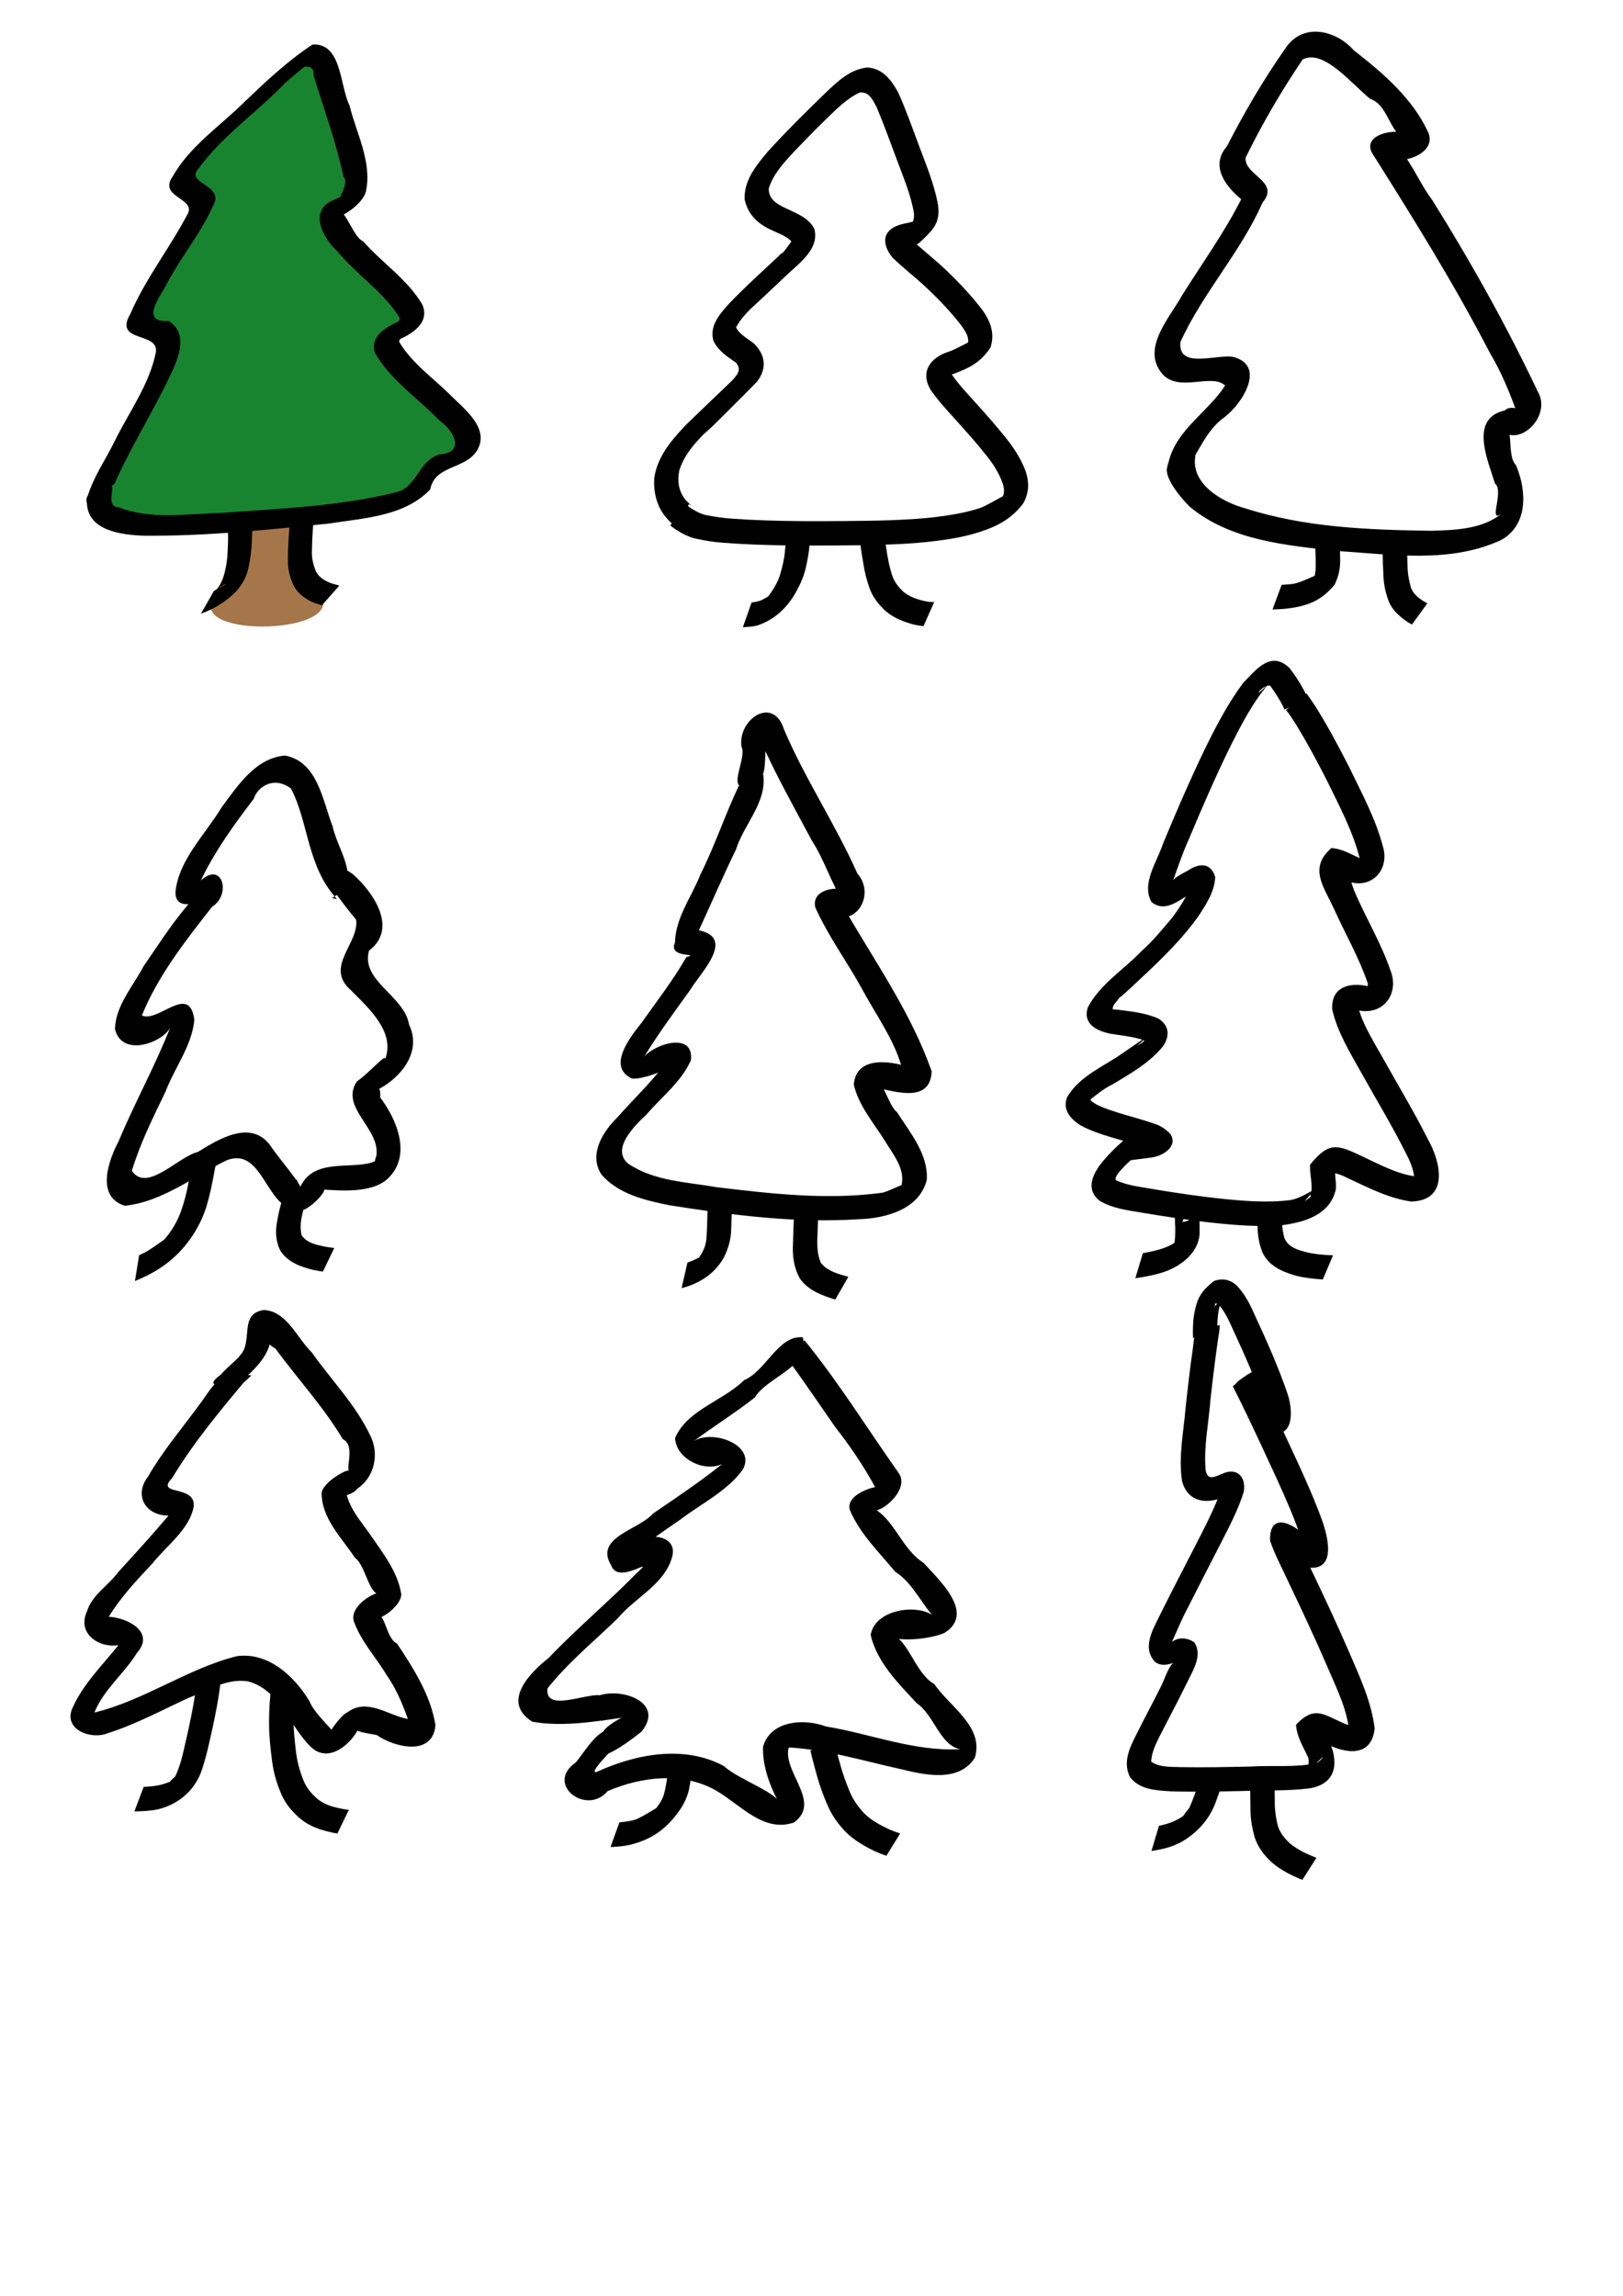 <?xml version="1.0" encoding="UTF-8" standalone="no"?>
<!-- Created with Inkscape (http://www.inkscape.org/) -->
<svg
   xmlns:dc="http://purl.org/dc/elements/1.1/"
   xmlns:cc="http://web.resource.org/cc/"
   xmlns:rdf="http://www.w3.org/1999/02/22-rdf-syntax-ns#"
   xmlns:svg="http://www.w3.org/2000/svg"
   xmlns="http://www.w3.org/2000/svg"
   xmlns:sodipodi="http://inkscape.sourceforge.net/DTD/sodipodi-0.dtd"
   xmlns:inkscape="http://www.inkscape.org/namespaces/inkscape"
   width="744.094"
   height="1052.362"
   id="svg1343"
   sodipodi:version="0.32"
   inkscape:version="0.43"
   sodipodi:docbase="C:\Documents and Settings\Cowbert\Desktop"
   sodipodi:docname="tree-fir.svg"
   inkscape:export-filename="C:\Documents and Settings\Cowbert\Desktop\tree-fir.png"
   inkscape:export-xdpi="72"
   inkscape:export-ydpi="72">
  <defs
     id="defs1345" />
  <sodipodi:namedview
     id="base"
     pagecolor="#ffffff"
     bordercolor="#666666"
     borderopacity="1.0"
     inkscape:pageopacity="0.0"
     inkscape:pageshadow="2"
     inkscape:zoom="0.7"
     inkscape:cx="308.29252"
     inkscape:cy="564.22205"
     inkscape:document-units="px"
     inkscape:current-layer="layer1"
     inkscape:window-width="1045"
     inkscape:window-height="977"
     inkscape:window-x="-4"
     inkscape:window-y="-4" />
  <g
     inkscape:label="Layer 1"
     inkscape:groupmode="layer"
     id="layer1">
    <path
       style="fill:#a57649;fill-opacity:1;fill-rule:evenodd;stroke:none;stroke-width:1px;stroke-linecap:butt;stroke-linejoin:miter;stroke-opacity:1"
       d="M 109.926,239.626 C 110.506,249.876 101.838,263.902 98.744,273.469 C 83.172,292.752 161.655,291.431 146.248,271.288 C 139.87,264.721 139.542,247.208 138.183,239.537 C 132.576,232.846 120.122,235.971 112.336,238.039 C 111.409,238.381 110.698,239.05 109.926,239.626 z "
       id="path13263"
       sodipodi:nodetypes="cccccc" />
    <path
       style="fill:#188430;fill-opacity:1;fill-rule:evenodd;stroke:none;stroke-width:1px;stroke-linecap:butt;stroke-linejoin:miter;stroke-opacity:1"
       d="M 115.64,47.126 C 107.598,60.678 80.142,70.581 87.132,87.783 C 94.415,102.459 82.293,115.07 73.508,125.422 C 60.432,135.901 68.571,149.627 75.936,160.186 C 77.986,177.129 59.375,189.533 54.648,205.397 C 44.835,214.847 40.894,236.449 58.397,239.628 C 86.933,242.96 116.006,243.365 144.207,237.066 C 160.079,232.215 179.582,234.827 191.24,221.338 C 201.789,212.727 223.11,200.644 205.649,187.173 C 196.773,178.207 183.959,170.311 181.177,157.294 C 190.905,146.826 187.501,132.732 175.158,125.479 C 167.514,116.815 152.391,108.561 155.731,95.207 C 164.803,83.934 162.174,70.678 157.293,58.3 C 152.793,47.531 156.217,31.141 144.174,25.13 C 141.009,24.912 137.641,27.337 136.712,30.34"
       id="path12370" />
    <path
       style="fill:#000000;fill-opacity:1;fill-rule:nonzero;stroke:none;stroke-width:1px;stroke-linecap:butt;stroke-linejoin:miter;stroke-opacity:1"
       d="M 40.066,227.875 C 42.757,218.616 48.59,210.504 52.764,201.813 C 59.379,188.597 68.491,176.154 71.473,161.477 C 72.869,151.82 51.857,157.356 59.772,143.85 C 66.834,127.484 78.101,113.379 86.243,97.644 C 89.271,90.747 72.503,90.271 79.189,80.876 C 86.838,67.292 100.273,58.239 111.257,47.525 C 121.316,37.837 131.593,28.132 143.251,20.416 C 156.801,19.554 155.705,39.305 160.271,48.418 C 163.392,61.233 170.599,74.119 167.797,87.602 C 166.443,94.06 153.317,102.574 150.55,98.997 C 157.272,88.844 160.494,108.029 166.597,110.712 C 175.304,120.658 186.979,128.159 193.68,139.728 C 197.624,149.222 186.393,154.551 179.182,157.079 C 170.668,163.591 186.464,147.655 182.97,156.617 C 188.805,166.601 198.872,173.396 206.938,181.55 C 213.367,187.873 224.701,196.662 218.659,206.597 C 213.095,215.305 199.324,213.132 197.268,224.314 C 185.301,236.842 166.702,237.44 150.646,240.011 C 122.441,242.892 94.11,245.817 65.73,245.566 C 55.926,245.138 40.5,243.424 39.854,230.831 C 38.256,224.815 45.326,225.287 48.987,223.312 C 55.216,219.622 46.918,232.128 54.435,232.528 C 69.209,238.415 85.626,235.47 101.118,235.131 C 128.341,233.107 155.959,232.149 182.523,225.406 C 191.314,222.562 192.228,210.893 201.559,208.273 C 213.33,207.623 208.246,197.434 201.669,192.948 C 191.732,182.527 178.964,174.28 171.784,161.566 C 169.029,151.212 182.787,147.757 189.893,144.179 C 185.516,146.313 179.437,153.855 183.355,145.951 C 176.083,133.874 163.583,126.105 154.725,115.252 C 148.274,109.566 141.37,96.811 152.392,91.905 C 155.036,90.7 165.423,86.222 157.774,91.592 C 150.996,95.901 161.104,84.619 157.461,80.974 C 154.151,65.167 148.452,49.922 143.754,34.477 C 144.469,26.752 133.034,33.383 139.699,29.835 C 146.613,25.065 132.938,35.86 130.458,38.301 C 117.647,51.635 101.907,62.29 90.952,77.349 C 84.664,84.261 103.294,84.615 97.704,94.252 C 91.919,107.378 82.313,118.507 75.839,131.334 C 72.241,137.47 64.718,147.953 77.392,147.132 C 88.581,154.46 79.167,169.317 74.988,178.349 C 67.535,192.921 59.072,206.996 52.387,221.943 C 48.762,224.351 44.063,225.836 40.066,227.875 z "
       id="path6059" />
    <path
       style="fill:#000000;fill-opacity:1;fill-rule:nonzero;stroke:none;stroke-width:1px;stroke-linecap:butt;stroke-linejoin:miter;stroke-opacity:1"
       id="path6091"
       d="M 115.5,237.092 C 115.408,237.643 115.555,239.009 115.605,239.806 C 115.702,242.685 115.577,245.564 115.447,248.44 C 115.316,252.521 114.717,256.548 113.852,260.53 C 112.975,264.496 111.077,267.854 108.453,270.89 C 103.734,275.777 98.277,279.04 92.109,281.326 L 98.121,270.814 C 106.374,266.845 104.195,265.78 96.493,272.809 C 99.267,270.569 101.431,268.077 102.447,264.564 C 103.506,260.876 104.178,257.109 104.34,253.264 C 104.485,250.495 104.62,247.722 104.564,244.948 C 104.524,244.024 104.587,243.067 104.352,242.168 L 115.5,237.092 z " />
    <path
       style="fill:#000000;fill-opacity:1;fill-rule:nonzero;stroke:none;stroke-width:1px;stroke-linecap:butt;stroke-linejoin:miter;stroke-opacity:1"
       id="path6093"
       d="M 144.786,233.521 C 145.958,236.157 144.797,233.461 144.374,235.61 C 143.75,237.759 143.64,240.012 143.451,242.231 C 143.197,245.766 143.044,249.309 142.998,252.852 C 142.903,256 143.639,258.926 144.795,261.806 C 146.195,264.598 148.511,265.965 151.275,267.148 C 152.682,267.684 154.15,268.017 155.601,268.406 L 147.604,277.448 C 146.009,276.957 144.387,276.54 142.863,275.841 C 139.424,274.08 136.462,271.96 134.634,268.431 C 133.082,265.11 132.079,261.663 132.019,257.959 C 131.938,254.31 132.097,250.664 132.309,247.02 C 132.461,244.62 132.587,242.215 132.926,239.833 C 133.045,238.937 133.453,235.195 133.637,238.596 L 144.786,233.521 z " />
    <path
       style="fill:#000000;fill-opacity:1;fill-rule:nonzero;stroke:none;stroke-width:1px;stroke-linecap:butt;stroke-linejoin:miter;stroke-opacity:1"
       id="path1386"
       d="M 311.355,242.237 C 308.91,241.145 307.148,239.17 305.379,237.222 C 301.053,232.026 299.592,225.819 299.944,219.201 C 301.282,209.7 307.391,202.277 313.78,195.521 C 308.151,200.703 343.36,167.004 337.376,172.895 C 328.437,181.694 333.168,177.066 335.12,175.03 C 337.903,171.88 340.288,169.655 337.419,166.231 C 333.255,163.372 329.269,160.796 327.055,156.122 C 325.15,149.214 330.085,143.843 334.392,139.046 C 342.256,130.813 350.812,123.296 359.032,115.429 C 363.674,108.65 352.79,124.539 362.812,110.697 C 360.556,108.083 356.602,106.901 353.459,105.342 C 347.169,102.427 342.833,98.17 341.382,91.319 C 341.059,82.654 346.73,75.77 352.015,69.483 C 360.494,60.178 369.444,51.303 378.494,42.556 C 384.037,37.283 389.789,31.721 397.685,30.941 C 404.766,31.382 408.686,36.717 411.822,42.464 C 415.47,50.508 418.353,58.885 421.471,67.147 C 424.574,75.427 427.94,83.628 429.759,92.305 C 431.643,101.848 428.224,105.035 421.144,111.61 C 418.171,112.898 414.917,113.345 411.872,114.312 C 412.621,111.911 416.05,111.497 417.983,109.889 C 422.388,114.016 427.122,117.777 431.604,121.826 C 437.983,127.731 444.031,133.999 449.418,140.825 C 453.725,146.312 456.379,152.394 454.123,159.231 C 448.591,167.794 441.785,169.612 433.126,172.871 C 428.003,178.228 433.854,165.327 436.176,171.373 C 439.441,176.172 443.472,180.398 447.35,184.7 C 451.954,189.786 456.501,194.927 460.8,200.275 C 464.647,205.045 468.034,210.126 470.175,215.884 C 471.984,221.112 471.804,226.138 469.008,230.911 C 462.969,238.737 455.715,241.942 446.642,244.611 C 439.613,246.621 432.374,247.637 425.124,248.424 C 417.921,249.199 410.683,249.507 403.446,249.727 C 396.517,249.919 389.585,249.979 382.654,250.026 C 376.068,250.072 369.483,250.092 362.898,250.029 C 357.15,249.987 351.405,249.821 345.661,249.612 C 340.876,249.429 336.097,249.141 331.323,248.762 C 327.136,248.492 323.003,247.784 318.911,246.889 C 315.273,246.039 312.06,244.224 308.998,242.152 C 308.393,241.743 307.845,241.258 307.269,240.811 L 315.287,231.854 C 315.749,232.202 316.186,232.583 316.672,232.899 C 319.134,234.45 321.649,235.813 324.571,236.283 C 328.417,237.002 332.287,237.562 336.199,237.774 C 340.893,238.1 345.592,238.365 350.295,238.519 C 355.987,238.699 361.68,238.848 367.375,238.872 C 373.929,238.915 380.484,238.876 387.038,238.833 C 393.922,238.776 400.807,238.704 407.688,238.479 C 414.772,238.224 421.854,237.849 428.896,237.01 C 435.788,236.159 442.663,235.032 449.287,232.884 C 454.214,231.185 469.09,221.158 456.987,230.962 C 459.999,228.419 460.966,226.009 459.848,222.037 C 458.141,216.901 455.225,212.442 451.805,208.25 C 447.603,202.996 443.138,197.962 438.628,192.973 C 434.482,188.374 430.205,183.843 426.676,178.74 C 421.827,170.538 426.231,163.913 435.372,161.062 C 441.101,159 452.636,151.268 442.137,160.143 C 445.684,156.384 443.203,152.528 440.352,148.721 C 435.23,142.157 429.405,136.185 423.307,130.525 C 418.674,126.347 413.752,122.495 409.263,118.164 C 404.288,112.158 403.709,104.967 414.337,102.546 C 416.99,102.008 419.701,101.664 421.63,99.599 C 412.39,108.547 419.733,104.278 419.008,97.684 C 417.636,89.309 414.223,81.507 411.316,73.579 C 408.277,65.522 405.391,57.396 402.046,49.461 C 400.298,46.039 398.501,41.874 394.118,42.421 C 388.139,45.219 383.481,50.025 378.778,54.574 C 372.276,60.967 377.006,56.16 364.036,69.506 C 359.409,74.565 354.385,79.836 352.418,86.554 C 352.528,91.487 356.201,93.541 360.42,95.541 C 365.26,97.896 370.715,99.751 373.309,104.839 C 376.05,114.654 365.184,121.397 359.258,127.448 C 354.049,132.346 337.658,147.762 346.41,139.312 C 343.131,142.589 339.578,145.949 337.453,150.088 C 339.139,153.452 342.747,155.099 345.737,157.552 C 350.95,162.783 351.694,168.784 347.14,174.883 C 346.371,175.829 313.493,208.681 325.797,195.823 C 319.988,201.58 313.927,207.641 311.423,215.63 C 310.487,220.559 311.072,225.041 314.239,229.098 C 314.856,229.768 318.483,233.079 315.78,231.059 L 311.355,242.237 z " />
    <path
       style="fill:#000000;fill-opacity:1;fill-rule:nonzero;stroke:none;stroke-width:1px;stroke-linecap:butt;stroke-linejoin:miter;stroke-opacity:1"
       d="M 548.089,208.725 C 545.524,221.652 560.211,230.18 571.008,233.047 C 598.347,241.814 627.413,242.889 655.889,243.305 C 667.171,242.995 679.842,242.684 688.889,235.07 C 681.603,240.904 689.913,225.24 685.39,221.616 C 682.176,210.986 673.438,191.922 689.895,188.125 C 694.156,184.065 703.86,191.901 695.412,189.021 C 691.989,179.54 688.22,170.337 682.962,161.579 C 666.652,130.044 647.802,99.882 628.904,69.893 C 623.855,59.323 647.903,58.063 646.669,63.743 C 637.466,64.641 637.29,48.234 628.238,45.359 C 619.657,38.481 606.852,22.26 597.224,27.26 C 587.519,41.669 578.684,56.686 571.061,72.3 C 570.462,80.463 587.09,83.212 578.815,92.877 C 568.829,115.626 551.458,134.174 541.2,156.753 C 539.855,169.461 557.808,162.213 565.376,163.604 C 580.829,167.592 569.284,185.381 561.29,191.316 C 552.736,197.279 549.072,208.509 543.658,215.231 C 538.231,218.513 532.863,219.934 535.793,211.736 C 539.314,196.899 553.919,188.836 561.677,176.73 C 555.553,170.891 540.644,180.047 532.965,171.49 C 522.935,159.856 536.232,145.724 542.004,135.288 C 551.149,120.721 561.26,106.71 569.058,91.337 C 561.813,85.376 554.733,75.937 562.473,67.145 C 570.387,51.684 579.213,36.583 589.174,22.377 C 597.075,10.16 612.338,13.607 620.7,23.092 C 634.008,33.444 647.591,45.061 654.77,60.616 C 660.663,74.117 627.308,78.52 638.763,65.686 C 646.016,71.475 650.445,83.609 656.657,91.729 C 674.384,120.1 690.766,149.404 705.078,179.604 C 711.671,190.782 695.809,206.391 687.2,196.198 C 695.183,191.743 690.232,208.538 694.953,213.077 C 699.929,224.549 700.82,240.494 688.272,247.504 C 664.765,258.462 637.971,254.098 612.997,252.576 C 589.728,249.947 564.244,247.855 545.489,232.301 C 538.902,225.803 527.827,211.227 541.333,211.042 C 542.537,210.275 546.85,209.399 548.089,208.725 z "
       id="path1388"
       sodipodi:nodetypes="ccccccccccccccccccccccccccccccccccccc" />
    <path
       style="fill:#000000;fill-opacity:1;fill-rule:nonzero;stroke:none;stroke-width:1px;stroke-linecap:butt;stroke-linejoin:miter;stroke-opacity:1"
       d="M 154.496,412.144 C 140.612,396.961 141.65,377.262 133.399,361.439 C 125.303,355.424 117.992,360.869 116.346,366.128 C 107.321,377.972 98.52,390.142 92.065,403.617 C 102.063,394.487 106.116,410.133 97.239,415.634 C 85.073,431.176 72.548,447.032 65.055,465.457 C 72.485,469.048 86.958,450.322 89.097,467.536 C 87.977,479.421 80.036,489.4 75.872,500.426 C 70.172,512.244 64.255,524.049 60.46,536.652 C 67.319,546.934 81.635,530.195 90.715,528.033 C 100.247,522.162 114.769,513.131 123.736,524.814 C 127.526,530.688 140.481,545.402 137.334,544.835 C 143.165,530.797 159.495,536.016 170.441,532.89 C 176.194,530.024 169.898,536.85 172.571,529.775 C 174.413,517.176 155.573,507.653 163.668,495.647 C 169.463,491.803 178.371,481.104 176.27,486.35 C 181.827,473.321 169.089,462.25 160.873,453.9 C 148.516,443.157 164.778,432.448 163.263,421.574 C 157.672,414.835 129.106,379.224 161.638,400.58 C 171.056,408.841 182.708,425.557 169.184,435.749 C 165.268,449.724 185.281,456.224 187.566,469.709 C 193.504,482.105 183.928,493.882 173.332,499.412 C 166.355,505.222 175.121,492.338 174.286,503.033 C 182.046,513.25 188.85,529.705 177.868,540.196 C 170.306,547.411 154.354,545.593 147.982,545.266 C 152.052,543.71 136.823,562.706 130.322,552.507 C 121.242,546.367 118.016,526.256 103.831,531.9 C 88.648,539.354 74.521,550.845 57.219,552.705 C 43.811,548.521 49.691,531.97 54.392,523.128 C 61.676,505.577 70.985,488.935 77.937,471.239 C 73.987,478.228 55.751,484.644 52.709,471.678 C 52.95,461.067 61.004,452.04 65.86,442.852 C 73.313,432.107 80.325,420.779 89.303,411.304 C 100.439,409.936 79.835,420.788 80.469,408.7 C 81.983,394.054 94.259,382.325 101.69,369.947 C 109.039,360.085 117.178,347.474 130.648,346.332 C 145.619,349.103 147.86,366.805 152.447,378.637 C 155.131,390.887 166.799,403.937 152.175,411.609 L 154.496,412.144 z "
       id="path1390"
       sodipodi:nodetypes="ccccccccccccccccccccccccccccccccccccccc" />
    <path
       style="fill:#000000;fill-opacity:1;fill-rule:nonzero;stroke:none;stroke-width:1px;stroke-linecap:butt;stroke-linejoin:miter;stroke-opacity:1"
       d="M 349.954,355.153 C 351.584,368.005 341.005,377.862 337.395,389.479 C 331.436,401.646 326.064,414.237 320.402,426.443 C 337.485,429.967 321.076,445.965 316.364,453.865 C 309.14,463.875 301.808,473.821 295.346,484.352 C 300.574,478.289 318.303,472.93 316.744,486.011 C 312.454,495.793 303.408,502.706 296.544,510.73 C 290.928,515.998 279.911,526.738 288.098,533.464 C 300.034,541.512 315.052,541.8 328.792,544.227 C 353.559,547.189 378.784,550.092 403.643,546.837 C 406.994,546.771 419.083,539.632 412.951,544.638 C 415.72,536.239 409.646,529.62 405.597,522.786 C 400.43,514.554 393.634,506.765 391.426,497.123 C 392.696,483.03 410.096,486.576 419.19,489.915 C 422.261,494.846 412.58,494.068 413.138,488.166 C 409.276,475.467 401.286,464.717 395.091,453.095 C 388.21,440.624 379.621,428.933 373.802,415.98 C 370.829,403.34 399.374,406.382 386.84,413.847 C 381.198,405.045 378.054,394.383 372.26,385.4 C 364.094,370.177 355.642,355.079 348.594,339.291 C 344.929,337.157 356.881,329.528 352.345,336.18 C 348.674,344.245 354.678,359.837 342.251,360.404 C 333.001,362.626 342.581,347.356 339.966,342.343 C 338.064,329.842 354.466,318.602 359.422,334.309 C 369.104,357.145 383.071,377.835 393.115,400.49 C 401.399,409.736 392.736,425.407 380.64,419.01 C 377.306,416.126 388.295,408.766 387.669,417.461 C 401.614,441.507 417.873,464.678 427.137,491.051 C 426.529,506.941 408.056,499.467 398.69,497.965 C 403.312,487.771 406.417,506.198 411.248,509.779 C 417.241,519.226 425.673,529.07 424.893,540.886 C 421.463,554.454 405.887,558.523 393.641,558.869 C 364.634,560.776 335.578,556.978 306.975,552.482 C 295.808,550.249 283.421,547.333 275.705,538.35 C 269.796,529.072 276.366,518.724 283.135,512.103 C 290.089,504.199 297.74,496.907 304.22,488.59 C 311.209,488.853 293.249,495.529 289.517,494.273 C 278.294,488.866 288.888,475.408 294.047,468.944 C 301.082,458.978 308.606,449.317 314.681,438.711 C 321.879,436.794 305.931,439.513 309.472,432.034 C 309.676,420.631 317.112,411.088 321.155,400.795 C 327.741,387.607 332.405,373.506 338.701,360.24 C 342.154,357.903 346.722,358.228 349.954,355.153 z "
       id="path1404" />
    <path
       style="fill:#000000;fill-opacity:1;fill-rule:nonzero;stroke:none;stroke-width:1px;stroke-linecap:butt;stroke-linejoin:miter;stroke-opacity:1"
       id="path1410"
       d="M 598.957,317.867 C 600.205,319.475 601.669,321.688 602.904,323.532 C 608.55,332.485 613.539,341.839 618.366,351.253 C 624.079,363.136 630.539,374.908 633.94,387.727 C 637.317,398.37 629.183,407.595 618.362,404.161 C 615.604,402.805 612.791,401.448 609.801,400.736 C 618.175,388.307 617.122,400.332 621.59,409.979 C 626.716,421.651 633.35,432.713 637.476,444.81 C 641.592,455.257 634.574,465.156 623.303,463.252 C 613.959,461.744 616.973,463.453 621.971,458.323 C 623.511,467.715 629.101,476.222 633.698,484.453 C 640.726,497.063 648.209,509.431 654.705,522.332 C 660.461,532.428 664.621,550.183 647.09,550.776 C 636.726,549.349 627.29,544.382 617.894,540.043 C 607.427,534.382 603.93,541.097 612.459,531.748 C 611.275,535.883 612.757,540.658 612.448,545.094 C 609.915,556.679 598.436,560.159 588.299,561.537 C 577.081,562.545 565.795,561.568 554.631,560.357 C 544.705,559.249 534.832,557.737 524.979,556.109 C 517.803,554.846 510.319,554.177 503.993,550.32 C 498.283,545.626 500.351,539.674 503.95,534.444 C 509.299,527.451 516.002,521.647 523.074,516.473 C 523.4,516.236 523.726,516 524.052,515.764 L 523.51,527.773 C 523.199,528.01 522.887,528.247 522.576,528.484 C 506.482,541.228 524.488,527.102 515.967,534.112 C 514.274,536.05 511.012,538.857 511.518,540.945 C 517.394,543.711 524.013,544.151 530.339,545.349 C 540.079,546.94 549.845,548.392 559.661,549.439 C 570.344,550.534 581.181,551.443 591.877,550.06 C 599.12,548.609 606.947,540.96 598.388,550.31 C 597.657,551.109 601.906,548.124 600.823,548.157 C 602.17,543.439 600.373,538.76 600.631,533.894 C 609.251,523.202 613.046,524.544 624.697,530.132 C 633.065,534.001 641.736,538.891 651.068,539.432 C 645.642,546.294 651.752,542.22 644.908,529.299 C 638.525,516.448 631.046,504.183 624.071,491.653 C 618.914,482.449 613.166,473.139 610.799,462.763 C 610.044,451.46 620.356,449.998 628.544,452.433 C 634.871,452.121 625.291,462.297 627.167,450.993 C 623.167,439.111 616.821,428.205 611.689,416.797 C 606.694,406.068 599.966,397.916 610.383,388.729 C 615.599,389.074 619.703,391.849 624.468,393.806 C 630.788,394.582 620.581,403.995 623.399,393.507 C 620.251,381.107 614.171,369.712 608.601,358.266 C 603.891,349.032 599.01,339.864 593.53,331.059 C 592.276,329.161 591.05,327.232 589.63,325.452 L 598.957,317.867 z " />
    <path
       style="fill:#000000;fill-opacity:1;fill-rule:nonzero;stroke:none;stroke-width:1px;stroke-linecap:butt;stroke-linejoin:miter;stroke-opacity:1"
       id="path1414"
       d="M 588.697,325.282 C 589.515,326.375 588.302,323.951 588.088,323.471 C 586.42,320.293 584.496,317.256 582.365,314.374 C 579.066,313.073 572.359,322.771 581.98,313.059 C 574.517,321.624 569.248,331.876 564.169,341.971 C 557.299,355.924 551.12,370.206 545.101,384.543 C 542.162,390.904 539.064,400.253 537.077,405.668 C 536.84,402.579 542.113,400.59 545.138,398.733 C 550.074,395.52 555.324,395.619 557.128,402.057 C 556.84,408.648 553.085,414.39 549.567,419.769 C 542.112,430.311 532.788,439.374 523.378,448.152 C 509.336,461.52 515.831,454.179 510.663,460.586 C 509.585,463.49 509.595,462.324 514.373,463.09 C 520.065,463.733 525.664,464.605 530.955,466.814 C 536.192,470.088 536.44,474.994 533.078,479.755 C 526.785,487.346 518.421,492.026 510.132,497.028 C 503.112,500.195 492.677,510.928 501.217,502.265 C 498.86,504.281 500.268,504.716 502.544,506.195 C 506.7,508.29 511.187,509.602 515.623,510.959 C 520.062,512.222 524.502,513.469 528.867,514.973 C 531.874,515.836 534.221,517.45 536.398,519.577 C 540.518,525.39 533.132,530.012 527.611,530.624 C 525.252,530.946 522.893,531.256 520.53,531.538 C 519.751,531.644 518.97,531.734 518.191,531.832 L 521.888,520.394 C 522.668,520.296 523.448,520.192 524.228,520.1 C 526.487,519.804 528.752,519.525 530.988,519.087 C 528.856,521.186 525.41,524.676 527.073,527.163 C 526.753,527 523.804,525.427 522.569,525.212 C 518.259,523.813 513.887,522.626 509.545,521.331 C 504.66,519.809 499.724,518.272 495.246,515.748 C 490.739,512.837 487.018,508.635 489.216,502.976 C 494.081,494.535 503.301,490.029 511.253,485.059 C 515.354,482.544 533.739,469.031 521.058,479.568 C 522.04,478.759 525.805,477.127 524.159,476.729 C 519.239,475.09 514.06,474.664 508.959,473.823 C 502.755,472.496 496.333,469.339 498.707,461.846 C 504.184,451.218 515.066,444.621 523.178,436.132 C 526.578,432.88 527.159,432.903 537.565,420.451 C 540.809,416.021 543.821,411.427 545.886,406.315 C 549.552,408.547 547.245,408.565 544.064,410.707 C 539.007,413.872 533.536,417.891 528.005,413.555 C 523.04,405.152 530.625,394.761 533.256,386.592 C 539.263,372.126 545.484,357.74 552.26,343.616 C 557.447,333.04 562.9,322.497 569.959,313.029 C 576.267,306.452 582.886,298.109 591.26,306.288 C 593.706,309.484 595.91,312.858 597.817,316.41 C 598.566,317.859 599.361,319.309 599.874,320.856 L 588.697,325.282 z " />
    <path
       style="fill:#000000;fill-opacity:1;fill-rule:nonzero;stroke:none;stroke-width:1px;stroke-linecap:butt;stroke-linejoin:miter;stroke-opacity:1"
       d="M 115.29,630.412 C 112.401,633.389 105.297,639.391 112.201,633.163 C 100.345,647.299 88.452,661.683 78.893,677.544 C 70.861,685.912 89.666,680.287 88.834,690.494 C 86.833,701.187 76.448,708.346 69.909,716.637 C 62.696,724.33 55.38,732.069 49.859,741.113 C 58.554,741.521 71.271,748.18 62.753,757.726 C 56.858,767.24 47.532,774.437 43.281,784.995 C 66.191,779.465 85.727,764.931 108.52,759.172 C 122.933,757.143 134.96,768.306 141.864,779.778 C 143.956,785.179 151.56,791.753 152.583,793.809 C 147.466,798.508 156.435,785.685 159.247,784.923 C 168.261,778.173 177.651,786.163 186.767,787.918 C 192.707,787.537 195.316,795.909 188.573,792.329 C 185.57,783.802 182.602,775.45 177.343,767.96 C 172.372,759.648 165.406,752.275 162.193,743.069 C 159.919,735.331 175.279,727.169 176.583,730.833 C 168.916,733.595 168.353,718.161 162.715,714.04 C 156.626,704.808 147.346,695.964 147.468,684.18 C 148.297,679.162 159.843,672.773 160.273,674.207 C 158.101,673.617 163.188,662.509 157.152,659.674 C 148.278,644.789 136.368,631.979 126.2,618.061 C 121.918,616.381 117.083,606.928 124.196,610.372 C 125.024,622.54 113.763,629.686 106.332,637.435 C 108.722,635.038 114.252,629.537 108.904,634.956 C 103.411,634.73 92.155,636.742 101.219,630.111 C 104.777,626.089 109.41,622.668 109.913,621.404 C 116.359,615.239 109.157,602.075 121.031,600.482 C 131.545,601.057 136.116,613.316 142.939,619.926 C 151.896,632.616 163.106,643.942 169.785,658.095 C 173.964,666.374 171.752,677.159 163.817,682.365 C 162.229,685.118 153.413,687.278 158.67,683.964 C 160.305,691.881 165.67,697.505 170.131,704.01 C 175.712,712.179 182.302,720.508 183.921,730.484 C 184.651,736.337 170.657,745.986 170.402,739.936 C 176.825,736.548 176.414,750.901 181.984,753.306 C 189.57,764.772 197.385,776.922 199.639,790.696 C 198.517,805.339 180.802,800.977 172.698,795.303 C 170.301,794.809 159.132,793.419 164.729,791.63 C 161.219,799.458 150.589,808.542 142.582,800.805 C 132.611,791.285 128.496,774.766 113.825,770.735 C 103.849,769.092 94.6,775.146 85.635,778.638 C 73.71,784.203 61.974,790.481 49.442,794.47 C 41.457,797.739 28.321,792.502 33.48,782.377 C 38.355,771.657 47.198,763.024 54.309,754.101 C 45.295,755.558 35.208,748.775 39.877,738.613 C 42.27,730.948 49.704,726.835 54.237,720.579 C 61.991,712.125 70.107,703.221 77.253,694.715 C 66.78,694.79 61.212,685.51 67.861,676.842 C 74.598,665.128 83.433,654.757 91.408,643.875 C 96.848,636.904 99.267,629.155 111.416,630.29 C 112.707,630.331 113.998,630.371 115.29,630.412 z "
       id="path1418"
       sodipodi:nodetypes="cccccccccccccccccccccccccccccccccccccccccccccccccccc" />
    <path
       style="fill:#000000;fill-opacity:1;fill-rule:nonzero;stroke:none;stroke-width:1px;stroke-linecap:butt;stroke-linejoin:miter;stroke-opacity:1"
       d="M 368.838,614.367 C 384.596,633.723 397.743,655.023 412.127,675.367 C 417.7,683.745 400.717,695.983 400.211,691.202 C 410.287,696.714 413.369,710.051 423.434,716.401 C 430.631,724.379 447.373,739.56 432.958,748.519 C 426.368,751.5 408.973,753.182 406.842,748.868 C 415.91,749.037 419.103,766.898 428.349,771.961 C 435.327,782.214 451.379,791.624 446.907,805.767 C 439.667,817.059 424.316,813.706 413.422,811.043 C 395.768,807.149 378.281,801.716 360.104,800.927 C 352.846,804.384 365.971,794.071 361.422,801.645 C 359.472,813.012 376.553,826.064 364.093,835.348 C 350.232,840.335 339.385,827.195 328.522,820.902 C 313.294,812.004 294.175,814.344 278.578,821.014 C 268.967,832.521 249.567,817.865 263.992,807.867 C 268.348,802.671 275.216,790.291 281.8,793.416 C 282.169,795.473 278.731,805.51 282.993,799.781 C 280.518,802.017 269.251,813.465 273.605,812.2 C 291.567,803.979 313.664,799.74 331.892,809.531 C 339.12,816.275 358.38,821.914 358.52,828.763 C 353.578,820.511 349.455,810.187 349.845,800.618 C 353.272,788.625 368.692,787.607 378.614,791.364 C 399.137,794.741 419.082,802.932 440.18,801.815 C 430.804,799.849 428.324,786.112 420.19,780.634 C 411.722,771.438 402.164,762.08 399.172,749.489 C 401.239,736.419 424.753,734.57 429.776,742.655 C 423.248,737.135 419.158,725.939 410.41,720.447 C 402.993,711.491 394.295,703.092 389.665,692.254 C 387.131,684.111 404.699,680.413 401.401,682.023 C 396.062,672.092 389.727,662.842 382.812,653.974 C 375.879,644.063 369.135,634.019 362.021,624.236 C 365.546,621.936 366.272,617.454 368.838,614.367 z "
       id="path1430" />
    <path
       style="fill:#000000;fill-opacity:1;fill-rule:nonzero;stroke:none;stroke-width:1px;stroke-linecap:butt;stroke-linejoin:miter;stroke-opacity:1"
       d="M 368.089,613.01 C 371.325,627.06 352.191,630.677 346.028,640.597 C 336.663,648.011 326.397,654.183 316.948,661.485 C 324.767,654.345 347.209,661.869 340.516,673.677 C 333.303,683.563 321.788,689.042 312.202,696.342 C 304.019,701.957 295.851,707.611 288.056,713.762 C 286.116,702.441 311.392,700.323 308.253,713.294 C 304.927,726.21 291.294,732.115 283.214,741.797 C 272.356,752.358 260.416,762.054 251.016,773.942 C 249.724,784.921 268.249,776.248 274.937,777.086 C 285.535,773.681 304.757,780.441 294.204,793.674 C 274.576,809.444 268.912,806.821 276.172,794.911 C 276.518,790.168 294.788,782.778 285.903,787.253 C 272.322,789.267 257.338,791.619 244.018,789.189 C 229.688,780.149 242.908,766.758 251.597,759.927 C 264.049,746.783 280.783,732.619 291.68,721.272 C 301.933,711.995 283.358,727.121 280.178,717.468 C 272.342,704.676 292.849,701.316 299.335,693.832 C 311.483,685.452 323.885,677.357 335.107,667.732 C 328.125,677.298 309.937,670.424 309.501,659.153 C 315.101,646.183 331.472,642.204 341.177,632.628 C 351.194,628.447 356.911,611.769 368.089,613.01 z "
       id="path1444"
       sodipodi:nodetypes="cccccccccccccccccccccc" />
    <path
       style="fill:#000000;fill-opacity:1;fill-rule:nonzero;stroke:none;stroke-width:1px;stroke-linecap:butt;stroke-linejoin:miter;stroke-opacity:1"
       id="path1446"
       d="M 559.16,607.296 C 559.29,609.552 558.688,611.946 558.383,614.22 C 557.077,623.293 555.97,632.389 554.971,641.5 C 554.159,652.165 551.856,662.862 552.712,673.583 C 553.478,678.838 556.559,677.112 560.266,675.602 C 566.98,672.371 571.482,676.96 570.209,683.873 C 567.597,692.266 563.414,700.078 559.444,707.891 C 554.318,717.887 549.153,727.862 544.1,737.895 C 541.857,741.962 538.58,749.947 537.303,752.605 C 540.449,750.353 544.16,750.571 547.563,752.813 C 551.446,758.765 547.029,765.434 544.304,771.112 C 540.584,778.75 536.58,786.245 532.706,793.806 C 530.485,798.191 528.029,802.597 527.765,807.493 C 531.486,810.192 536.809,809.851 541.293,810.024 C 551.991,810.228 562.692,809.973 573.388,809.762 C 583.42,809.088 593.746,810.343 603.629,808.182 C 606.704,806.306 609.31,801.692 600.215,811.791 C 598.857,813.298 600.502,807.618 599.786,805.721 C 597.535,800.677 594.469,796.132 594.197,790.543 C 602.492,781.871 606.442,785.678 615.404,789.645 C 624.253,793.746 625.821,788.14 618.68,795.515 C 618.266,784.754 612.929,774.257 608.726,764.411 C 602.95,750.967 596.711,737.73 590.41,724.526 C 587.626,718.441 584.383,712.525 582.28,706.157 C 581.988,693.44 591.671,698.059 596.61,702.407 C 598.963,704.698 601.719,706.663 604.567,707.896 C 595.263,713.712 599.286,714.639 596.394,704.74 C 593.347,695.641 589.455,686.85 585.489,678.121 C 580.911,668.186 576.319,658.257 571.593,648.392 C 569.506,644.056 567.392,639.734 565.194,635.454 C 576.82,625.645 574.375,628.028 580.041,636.824 C 582.323,640.357 584.552,644.271 588.065,646.401 C 578.848,642.464 583.505,657.925 580.2,645.867 C 578.241,639.477 575.701,633.285 573.152,627.112 C 570.589,621.027 567.865,615.01 565.089,609.02 C 563.279,605.033 561.47,601.031 558.53,597.774 C 556.226,597.009 557.648,597.761 556.624,599.124 C 566.526,588.523 560.429,594.729 559.019,599.33 C 558.256,602.433 558.128,605.62 558.082,608.799 L 546.944,613.322 C 546.861,609.732 546.867,606.134 547.445,602.578 C 548.698,595.53 550.369,591.908 556.749,587.104 C 560.464,585.859 563.715,586.456 566.777,589.027 C 570.444,592.8 572.884,597.372 574.981,602.188 C 577.813,608.247 580.561,614.345 583.188,620.495 C 585.839,626.858 588.46,633.245 590.582,639.808 C 592.753,646.95 593.319,659.791 581.715,656.608 C 576.835,653.664 573.61,649.202 570.669,644.353 C 564.835,635.346 562.378,635.81 574.911,628.376 C 577.17,632.712 579.323,637.102 581.447,641.506 C 586.201,651.405 590.813,661.371 595.416,671.342 C 599.498,680.289 603.488,689.299 606.725,698.592 C 609.029,705.872 612.503,720.768 598.711,718.394 C 594.896,716.548 591.498,714.106 588.399,711.188 C 581.838,705.412 589.655,710.009 593.266,701.276 C 594.628,706.355 597.787,712.466 600.274,717.654 C 606.611,730.932 612.903,744.237 618.733,757.749 C 623.491,768.823 628.751,780.143 630.235,792.198 C 628.9,805.717 616.962,803.766 608.682,799.612 C 600.257,795.867 595.114,797.947 606.218,790.535 C 607.039,793.522 608.46,796.319 609.821,799.102 C 613.678,808.346 612.549,817.738 600.357,819.75 C 589.992,821.048 579.497,820.573 569.076,820.983 C 558.261,821.191 547.436,821.459 536.622,821.101 C 529.865,820.684 522.411,820.35 517.997,814.499 C 514.826,807.894 517.672,801.602 520.796,795.439 C 524.561,787.836 528.631,780.387 532.399,772.784 C 534.208,769.141 536.285,761.948 539.276,761.521 C 538.349,762.126 533.042,764.609 529.534,761.779 C 523.268,755.045 528.815,746.584 532.189,739.519 C 537.204,729.453 542.381,719.468 547.526,709.467 C 551.389,701.941 555.327,694.427 558.495,686.575 C 560.199,682.516 563.73,686.442 557.827,687.373 C 550.368,689.278 544.042,686.884 541.938,678.914 C 540.222,667.724 542.632,656.465 543.562,645.287 C 544.558,636.127 545.585,626.971 546.924,617.853 C 547.128,616.326 547.444,612.021 547.983,611.722 L 559.16,607.296 z " />
    <path
       style="fill:#000000;fill-opacity:1;fill-rule:nonzero;stroke:none;stroke-width:1px;stroke-linecap:butt;stroke-linejoin:miter;stroke-opacity:1"
       id="path1454"
       d="M 371.303,245.153 C 371.373,246.355 371.276,247.55 371.211,248.75 C 371.026,252.633 370.289,256.443 369.442,260.226 C 368.424,264.83 366.362,269.009 363.971,273.028 C 359.982,279.465 354.442,284.266 347.402,286.653 C 345.18,287.291 342.875,287.372 340.586,287.509 L 344.583,276.171 C 346.321,275.894 348.07,275.682 349.656,274.845 C 360.516,268.475 345.697,277.448 351.968,273.695 C 354.438,270.456 356.588,267.008 357.76,263.065 C 358.72,259.671 359.567,256.237 359.861,252.709 C 359.958,251.664 360.091,250.621 360.126,249.579 L 371.303,245.153 z " />
    <path
       style="fill:#000000;fill-opacity:1;fill-rule:nonzero;stroke:none;stroke-width:1px;stroke-linecap:butt;stroke-linejoin:miter;stroke-opacity:1"
       id="path1456"
       d="M 405.589,243.018 C 405.596,243.689 405.574,244.358 405.566,245.028 C 405.628,247.588 406.124,250.114 406.526,252.637 C 407.044,256.221 407.783,259.755 408.847,263.214 C 409.79,266.481 411.74,268.92 414.128,271.219 C 417.07,273.67 420.627,274.79 424.295,275.605 C 425.605,275.895 426.943,275.924 428.274,276.017 L 423.398,287.006 C 421.798,286.78 420.185,286.621 418.618,286.202 C 414.037,284.92 409.631,283.217 405.978,280.055 C 402.78,277.058 400.106,273.753 398.631,269.55 C 397.315,265.783 396.327,261.938 395.757,257.98 C 395.315,255.238 394.817,252.502 394.507,249.741 C 394.473,248.975 394.371,248.212 394.411,247.443 L 405.589,243.018 z " />
    <path
       style="fill:#000000;fill-opacity:1;fill-rule:nonzero;stroke:none;stroke-width:1px;stroke-linecap:butt;stroke-linejoin:miter;stroke-opacity:1"
       id="path1460"
       d="M 614.16,244.439 C 614.146,245.444 614.165,246.448 614.17,247.453 C 614.268,250.34 614.368,253.227 614.408,256.115 C 614.584,260.287 613.714,264.134 611.961,267.866 C 605.724,275.668 598.839,277.974 589.416,279.036 C 587.42,279.24 585.415,279.288 583.412,279.365 L 587.579,268.089 C 589.421,267.964 591.268,267.873 593.096,267.592 C 598.839,266.583 611.7,258.448 599.939,267.833 C 602.469,265.949 603.112,263.629 603.189,260.434 C 603.24,257.642 603.203,254.853 603.067,252.062 C 603.027,250.996 602.964,249.931 602.983,248.864 L 614.16,244.439 z " />
    <path
       style="fill:#000000;fill-opacity:1;fill-rule:nonzero;stroke:none;stroke-width:1px;stroke-linecap:butt;stroke-linejoin:miter;stroke-opacity:1"
       id="path1462"
       d="M 644.874,246.582 C 644.762,246.959 644.933,248.658 644.98,249.448 C 645.11,252.7 645.189,255.953 645.318,259.204 C 645.329,262.705 645.941,266.103 646.906,269.445 C 647.95,272.29 650.177,273.928 652.579,275.567 C 653.16,275.933 653.789,276.21 654.393,276.531 L 647.346,286.27 C 646.601,285.843 645.825,285.469 645.112,284.988 C 641.681,282.594 638.578,279.91 636.828,275.999 C 635.323,272.119 634.405,268.097 634.258,263.916 C 634.089,260.648 633.98,257.378 633.898,254.107 C 633.861,253.076 633.904,252.014 633.697,251.007 L 644.874,246.582 z " />
    <path
       style="fill:#000000;fill-opacity:1;fill-rule:nonzero;stroke:none;stroke-width:1px;stroke-linecap:butt;stroke-linejoin:miter;stroke-opacity:1"
       id="path1468"
       d="M 542.069,560.094 C 549.581,559.905 549.816,548.239 549.802,555.485 C 549.937,558.983 550.037,562.479 549.965,565.977 C 549.147,574.044 542.356,579.563 535.18,582.486 C 530.462,584.294 525.479,585.175 520.505,585.937 L 523.988,574.431 C 528.449,573.625 532.926,572.67 537,570.603 C 545.87,564.841 530.851,577.828 538.496,569.582 C 538.92,566.434 538.897,563.276 538.696,560.086 C 538.465,554.188 538.565,551.167 546.495,548.916 L 542.069,560.094 z " />
    <path
       style="fill:#000000;fill-opacity:1;fill-rule:nonzero;stroke:none;stroke-width:1px;stroke-linecap:butt;stroke-linejoin:miter;stroke-opacity:1"
       id="path1470"
       d="M 587.731,553.014 C 587.731,554.263 587.731,555.512 587.731,556.761 C 587.615,560.428 587.885,564.027 588.883,567.551 C 590.726,571.89 595.106,572.99 599.318,574.075 C 603.202,575.001 607.186,575.259 611.162,575.423 L 606.463,586.488 C 602.077,586.182 597.69,585.744 593.438,584.56 C 587.374,582.733 581.651,580.146 578.803,574.101 C 577.123,569.965 576.492,565.649 576.554,561.186 C 576.554,559.937 576.554,558.688 576.554,557.44 L 587.731,553.014 z " />
    <path
       style="fill:#000000;fill-opacity:1;fill-rule:nonzero;stroke:none;stroke-width:1px;stroke-linecap:butt;stroke-linejoin:miter;stroke-opacity:1"
       id="path1472"
       d="M 375.589,549.439 C 375.789,550.532 375.491,551.714 375.355,552.844 C 375.063,557.06 374.937,561.286 374.813,565.51 C 374.54,570.116 374.526,574.606 376.337,578.876 C 379.384,582.738 384.387,583.981 388.937,585.281 L 382.936,595.697 C 376.853,593.802 370.679,591.575 366.806,586.203 C 363.925,581.104 363.188,575.599 363.575,569.779 C 363.687,565.48 363.808,561.18 364.033,556.885 C 364.073,556.128 363.939,553.275 364.411,553.864 L 375.589,549.439 z " />
    <path
       style="fill:#000000;fill-opacity:1;fill-rule:nonzero;stroke:none;stroke-width:1px;stroke-linecap:butt;stroke-linejoin:miter;stroke-opacity:1"
       id="path1476"
       d="M 335.589,548.725 C 335.612,549.922 335.579,551.117 335.558,552.314 C 335.455,555.975 335.379,559.637 335.23,563.296 C 335.171,567.806 334.018,571.976 332.08,576.001 C 328.324,583.06 322.111,587.39 314.792,589.821 C 314.034,590.065 313.257,590.242 312.49,590.452 L 315.174,578.734 C 315.82,578.498 316.483,578.308 317.112,578.026 C 329.193,572.276 312.979,581.418 320.096,576.956 C 322.259,574.038 323.732,571.027 323.899,567.313 C 324.155,563.739 324.244,560.16 324.318,556.578 C 324.356,555.435 324.411,554.293 324.411,553.15 L 335.589,548.725 z " />
    <path
       style="fill:#000000;fill-opacity:1;fill-rule:nonzero;stroke:none;stroke-width:1px;stroke-linecap:butt;stroke-linejoin:miter;stroke-opacity:1"
       id="path1478"
       d="M 136.614,552.659 C 142.418,546.096 143.878,544.015 141.15,548.069 C 139.941,550.775 139.257,553.663 138.601,556.54 C 137.814,559.768 137.554,562.943 138.249,566.156 C 140.664,569.831 145.183,570.654 149.254,571.486 C 150.578,571.732 151.917,571.878 153.25,572.055 L 148.038,582.887 C 146.569,582.648 145.091,582.454 143.639,582.116 C 137.687,580.626 131.726,578.554 128.385,573.026 C 126.39,568.799 126.179,564.444 127.048,559.863 C 127.624,556.624 128.284,553.395 129.332,550.27 C 131.112,545.121 130.33,546.31 136.236,540.644 L 136.614,552.659 z " />
    <path
       style="fill:#000000;fill-opacity:1;fill-rule:nonzero;stroke:none;stroke-width:1px;stroke-linecap:butt;stroke-linejoin:miter;stroke-opacity:1"
       id="path1482"
       d="M 99.16,530.868 C 99.503,532.194 98.87,533.901 98.573,535.531 C 97.477,541.573 96.326,547.589 94.52,553.463 C 92.466,559.874 89.176,565.694 84.947,570.9 C 79.251,577.793 72.664,582.434 64.674,585.993 C 63.741,586.408 62.799,586.803 61.862,587.208 L 63.793,575.343 C 64.678,574.93 65.577,574.543 66.45,574.104 C 71.989,571.106 82.244,562.522 72.926,570.757 C 77.213,566.488 80.615,561.564 82.74,555.858 C 84.796,550.345 86.033,544.641 87.018,538.848 C 87.18,538.018 87.642,533.318 87.983,535.293 L 99.16,530.868 z " />
    <path
       style="fill:#000000;fill-opacity:1;fill-rule:nonzero;stroke:none;stroke-width:1px;stroke-linecap:butt;stroke-linejoin:miter;stroke-opacity:1"
       id="path1488"
       d="M 101.303,767.296 C 101.42,769.125 101.116,770.968 100.914,772.786 C 100.129,779.073 98.876,785.286 97.575,791.482 C 96.029,798.491 94.567,805.541 92.196,812.324 C 88.774,821.236 81.334,827.263 72.217,829.406 C 68.723,830.128 65.159,830.252 61.605,830.311 L 65.88,819.075 C 68.982,818.9 72.098,818.668 75.082,817.731 C 91.071,811.841 69.046,824.45 80.332,814.266 C 83.319,808.109 84.359,801.25 85.978,794.647 C 87.291,788.605 88.578,782.551 89.457,776.427 C 89.672,774.88 89.84,773.202 90.126,771.722 L 101.303,767.296 z " />
    <path
       style="fill:#000000;fill-opacity:1;fill-rule:nonzero;stroke:none;stroke-width:1px;stroke-linecap:butt;stroke-linejoin:miter;stroke-opacity:1"
       id="path1496"
       d="M 135.589,771.582 C 135.898,772.586 135.588,773.328 135.275,774.663 C 134.748,778.368 134.634,782.114 134.539,785.849 C 134.445,791.325 134.959,796.78 135.613,802.209 C 136.094,807.047 137.355,811.694 139.166,816.185 C 140.663,819.792 143.072,822.594 146.07,825.008 C 149.537,827.631 153.669,828.546 157.848,829.326 C 157.844,829.355 159.943,829.619 159.944,829.619 L 154.684,840.429 C 154.623,840.418 152.437,840.069 152.378,840.031 C 147.282,838.94 142.362,837.329 138.19,834.086 C 134.447,830.975 131.265,827.456 129.235,822.96 C 126.994,817.998 125.443,812.797 124.761,807.38 C 124.01,801.701 123.383,795.996 123.357,790.26 C 123.339,786.286 123.469,782.313 123.834,778.354 C 123.917,777.637 124.049,773.534 124.411,776.007 L 135.589,771.582 z " />
    <path
       style="fill:#000000;fill-opacity:1;fill-rule:nonzero;stroke:none;stroke-width:1px;stroke-linecap:butt;stroke-linejoin:miter;stroke-opacity:1"
       id="path1498"
       d="M 317.731,805.157 C 317.877,806.597 317.568,808.116 317.412,809.571 C 317.085,813.17 316.571,816.742 315.882,820.288 C 314.842,825.058 312.32,829.147 309.268,832.88 C 303.4,839.984 297.099,843.63 288.437,845.726 C 285.632,846.331 282.77,846.517 279.912,846.659 L 283.97,835.343 C 286.446,835.061 288.937,834.831 291.323,834.056 C 296.019,832.434 308.997,822.914 297.25,832.575 C 300.149,829.859 302.78,826.911 304.2,823.127 C 305.15,819.941 305.701,816.68 306.005,813.365 C 306.111,812.367 306.244,809.76 306.554,809.582 L 317.731,805.157 z " />
    <path
       style="fill:#000000;fill-opacity:1;fill-rule:nonzero;stroke:none;stroke-width:1px;stroke-linecap:butt;stroke-linejoin:miter;stroke-opacity:1"
       id="path1500"
       d="M 382.731,798.01 C 382.411,797.736 382.798,799.254 382.821,799.69 C 383.55,802.789 384.4,805.859 385.247,808.928 C 386.355,813.048 387.834,817.047 389.458,820.987 C 391.023,824.902 393.43,828.249 396.297,831.292 C 399.465,834.426 403.372,836.506 407.353,838.401 C 409.086,839.197 410.892,839.807 412.685,840.447 L 406.368,850.676 C 404.404,849.93 402.426,849.218 400.532,848.3 C 395.925,846.051 391.48,843.438 387.81,839.805 C 384.353,836.261 381.478,832.265 379.489,827.706 C 377.688,823.529 376.053,819.281 374.813,814.898 C 373.93,811.758 373.055,808.614 372.268,805.448 C 372.023,804.444 371.772,803.436 371.554,802.436 L 382.731,798.01 z " />
    <path
       style="fill:#000000;fill-opacity:1;fill-rule:nonzero;stroke:none;stroke-width:1px;stroke-linecap:butt;stroke-linejoin:miter;stroke-opacity:1"
       id="path1502"
       d="M 561.303,813.01 C 561.746,814.267 561.408,814.584 560.677,816.722 C 559.535,820.073 558.364,823.413 557.125,826.728 C 554.29,834.14 548.783,840.138 541.941,844.14 C 537.602,846.621 532.79,847.717 527.903,848.459 L 531.339,836.939 C 535.465,836.052 539.425,834.714 542.844,832.153 C 550.808,825.19 535.144,841.543 545.264,828.689 C 546.669,825.585 547.829,822.388 548.904,819.154 C 549.209,818.271 550.3,814.205 550.126,817.436 L 561.303,813.01 z " />
    <path
       style="fill:#000000;fill-opacity:1;fill-rule:nonzero;stroke:none;stroke-width:1px;stroke-linecap:butt;stroke-linejoin:miter;stroke-opacity:1"
       id="path1504"
       d="M 584.16,814.439 C 584.045,814.849 584.21,816.359 584.261,817.117 C 584.427,819.982 584.434,822.851 584.448,825.719 C 584.391,829.165 584.859,832.555 585.583,835.912 C 586.444,839.709 588.693,842.492 591.474,845.069 C 595.059,847.992 599.256,849.934 603.546,851.575 L 597.08,861.709 C 592.172,859.704 587.385,857.335 583.307,853.89 C 579.604,850.542 576.609,846.702 575.134,841.856 C 574.11,838.066 573.362,834.215 573.321,830.269 C 573.263,827.445 573.289,824.621 573.188,821.797 C 573.15,820.821 573.182,819.818 572.983,818.864 L 584.16,814.439 z " />
  </g>
</svg>
